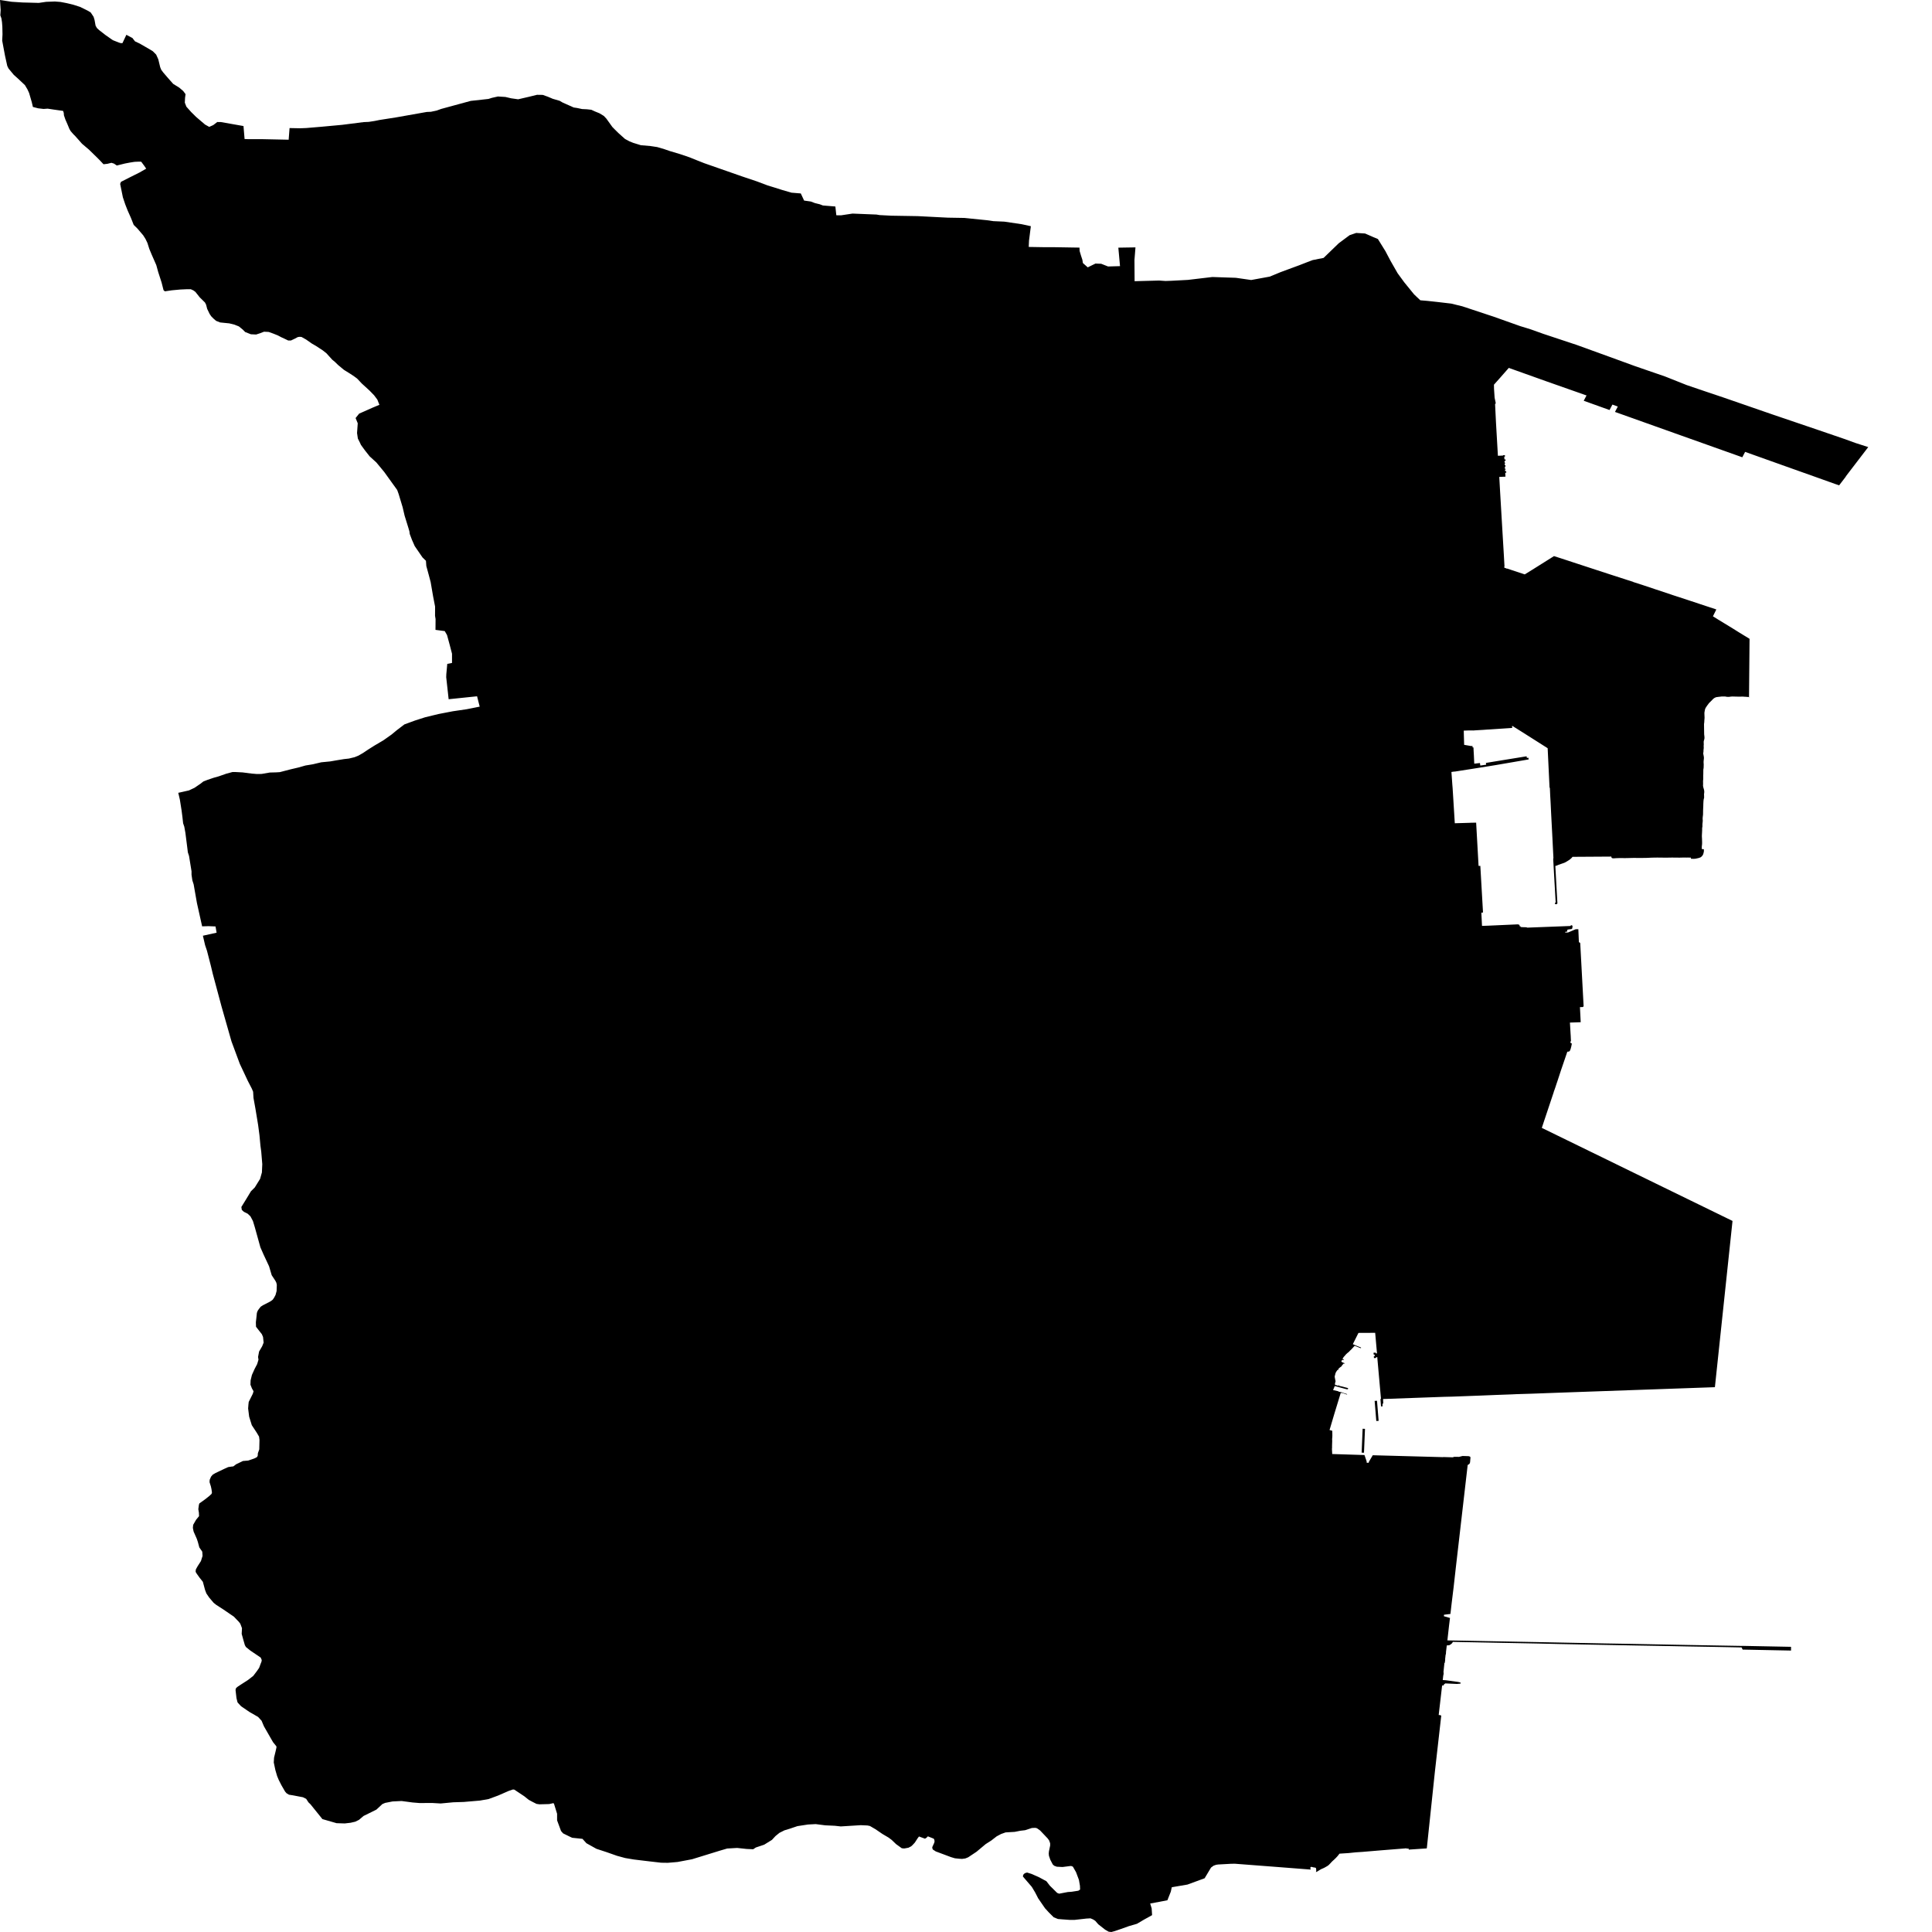 <svg xmlns="http://www.w3.org/2000/svg" width="500" height="500" viewBox="0 0 500 500"><path d="M353.259,369.785 352.999,375.961 352.389,375.945 352.645,369.758 353.259,369.785 M356.789,367.716 356.183,367.753 355.755,362.554 356.369,362.514 356.789,367.716 M446.406,334.545 445.002,347.792 443.814,359.002 428.483,359.543 407.554,360.281 402.047,360.477 396.525,360.681 392.507,360.805 391.212,360.865 387.271,361.008 385.515,361.079 382.98,361.181 382.211,361.21 382.071,361.215 375.761,361.45 375.211,361.462 374.99,361.467 373.887,361.492 373.839,361.493 366.541,361.755 357.941,362.064 357.989,363.25 357.797,363.273 357.805,363.968 357.406,363.98 357.254,362.041 357.397,362.012 356.431,351.217 356.251,351.226 356.137,351.264 356.143,351.436 355.581,351.467 355.542,350.989 355.741,350.974 355.788,350.873 355.756,350.653 355.7,350.557 355.503,350.568 355.464,350.098 356.036,350.06 356.064,350.232 356.16,350.265 356.364,350.248 356.162,347.965 355.895,344.934 352.986,344.948 351.568,344.955 350.718,346.655 350.114,347.869 350.363,347.977 351.015,348.258 352.04,348.664 352.129,348.695 352.18,348.712 352.22,348.743 352.238,348.779 352.238,348.829 352.221,348.866 352.173,348.892 352.077,348.889 350.677,348.322 350.622,348.303 350.584,348.303 350.546,348.33 350.237,348.67 349.739,349.208 349.395,349.533 349.067,349.882 348.987,349.946 348.717,350.155 348.335,350.507 348.105,350.788 347.934,350.976 347.754,351.171 347.577,351.443 347.43,351.707 347.803,351.829 347.78,351.873 347.725,351.957 347.681,351.984 347.336,351.941 347.15,352.317 347.125,352.361 347.128,352.39 347.161,352.413 347.301,352.48 347.341,352.513 347.359,352.555 347.881,352.747 347.934,352.774 347.959,352.807 347.965,352.849 347.962,352.883 347.939,352.91 347.889,352.931 347.845,352.933 347.787,352.91 347.724,352.913 347.675,352.933 347.617,352.992 347.556,353.082 347.468,353.2 347.32,353.373 347.257,353.438 347.236,353.484 347.234,353.528 347.107,353.662 347.031,353.731 346.986,353.742 346.93,353.771 346.871,353.833 346.761,353.915 346.637,353.999 346.546,354.083 346.455,354.213 346.354,354.309 346.306,354.357 346.367,354.384 346.349,354.435 346.326,354.518 346.301,354.563 346.144,354.529 346.005,354.741 345.797,355.03 345.67,355.287 345.587,355.53 345.549,355.714 345.507,355.892 345.442,356.076 345.425,356.216 345.431,356.419 345.498,356.739 345.508,356.844 345.623,357.34 345.631,357.52 345.596,357.684 345.52,357.902 345.496,358.035 345.495,358.29 345.518,358.405 346.326,358.619 346.44,358.658 346.479,358.564 346.437,358.552 346.483,358.439 346.617,358.477 346.57,358.593 346.526,358.58 346.489,358.671 346.671,358.683 346.997,358.75 348.699,359.186 348.697,359.192 348.775,359.221 348.847,359.248 348.893,359.327 348.883,359.436 348.822,359.512 348.67,359.554 348.37,359.5 347.442,359.249 345.431,358.704 345.229,359.194 345,359.747 346.127,360.003 346.305,360.049 346.402,360.11 346.488,360.165 347.342,360.348 347.454,360.415 348.587,360.781 348.628,360.823 348.628,360.864 348.598,360.89 348.547,360.902 347.403,360.498 347.302,360.524 346.992,360.457 346.192,363.067 345.662,364.8 345.33,365.885 344.086,370.088 344.723,370.265 344.769,370.277 344.795,370.311 344.813,371.449 344.8,371.976 344.76,372.324 344.75,372.521 344.769,372.741 344.77,373.059 344.751,373.561 344.737,374.064 344.732,374.811 344.717,374.874 344.701,374.903 344.738,375.587 344.776,376.299 353.125,376.563 353.658,378.114 353.685,378.231 353.692,378.331 353.692,378.437 353.685,378.544 354.212,378.576 354.258,378.371 354.291,378.286 354.33,378.201 354.333,378.201 355.268,376.616 366.541,376.921 373.508,377.11 373.507,377.078 375.992,377.152 376.306,377.029 377.619,377.034 378.504,376.806 380.089,376.855 380.454,376.974 380.559,377.196 380.462,378.345 380.416,378.606 380.266,378.87 379.833,379.152 378.797,388.126 377.831,396.488 377.451,399.785 376.853,404.943 376.786,405.522 376.197,410.765 375.69,414.897 375.372,417.687 373.712,417.894 373.675,418.274 375.252,418.727 375.226,418.951 375.211,419.065 375.189,419.249 375.001,420.797 374.658,423.859 374.595,424.457 374.578,424.533 377.066,424.577 385.699,424.741 397.91,424.974 404.104,425.1 407.739,425.172 409.305,425.203 415.707,425.327 420.84,425.413 426.839,425.525 428.483,425.557 431.713,425.62 437.435,425.727 442.471,425.819 446.932,425.898 450.707,425.962 451.039,425.951 463.518,426.196 463.518,427.163 451.004,426.913 450.708,426.354 449.923,426.339 443.188,426.206 436.627,426.095 431.577,425.992 428.483,425.939 423.245,425.849 413.527,425.667 407.74,425.554 403.774,425.477 397.899,425.342 385.7,425.107 376.97,424.939 375.988,424.919 375.854,425.189 375.704,425.35 375.432,425.574 375.045,425.789 374.427,425.831 374.21,427.649 374.235,427.653 374.181,428.134 374.121,428.261 374.112,428.341 373.99,429.48 374.022,429.52 373.907,430.363 373.816,430.367 373.558,432.852 373.624,432.854 373.575,433.479 373.532,433.479 373.38,434.791 374.175,434.845 377.354,435.281 377.915,435.416 378.028,435.564 377.973,435.713 377.056,435.804 374.057,435.667 373.721,435.894 373.611,436.182 373.217,436.204 372.715,440.559 372.466,442.69 372.333,443.839 372.826,443.896 372.99,444.035 372.863,445.156 371.371,458.313 371.358,458.43 370.29,468.554 369.258,478.333 369.258,478.335 369.163,478.37 366.541,478.545 364.572,478.676 364.548,478.398 364.023,478.415 363.984,478.339 357.497,478.857 352.597,479.267 350.82,479.386 349.028,479.571 346.664,479.724 346.611,479.79 346.427,480.015 346.253,480.247 346.062,480.469 345.862,480.682 345.661,480.896 345.438,481.099 345.233,481.311 345,481.506 344.785,481.712 344.575,481.921 344.383,482.141 344.178,482.351 343.975,482.564 343.75,482.766 343.459,482.959 343.187,483.114 342.917,483.27 342.906,483.276 342.64,483.418 342.351,483.547 342.057,483.667 341.775,483.81 341.511,483.97 341.249,484.132 340.992,484.301 340.644,484.466 340.62,484.47 340.599,484.468 340.581,484.46 340.575,484.454 340.559,484.44 340.558,484.424 340.635,484.257 340.644,484.22 340.635,483.983 340.618,483.712 340.557,483.448 340.541,483.419 340.517,483.399 340.483,483.38 340.432,483.361 340.193,483.312 339.87,483.267 339.562,483.168 339.366,483.164 339.206,483.161 339.202,483.183 339.113,483.366 339.112,483.41 339.12,483.462 339.141,483.567 339.19,483.799 339.189,483.832 339.185,483.843 329.611,483.1 325.807,482.809 321.502,482.478 320.466,482.4 319.617,482.334 318.618,482.344 316.008,482.489 315.283,482.528 314.747,482.602 314.1,482.825 313.415,483.323 313.214,483.657 311.755,486.094 307.318,487.723 304.598,488.187 304.004,488.289 303.258,488.417 303.002,489.561 302.121,491.788 297.663,492.635 298.049,493.884 298.107,494.789 298.16,495.637 296.112,496.773 294.254,497.871 292.168,498.478 289.996,499.253 288.491,499.767 287.632,500 286.93,499.924 286.282,499.552 285.991,499.387 284.234,498.005 283.891,497.613 283.453,497.111 282.889,496.746 282.216,496.463 281.188,496.521 278.134,496.862 276.763,496.862 274.915,496.729 273.792,496.634 272.702,496.195 271.412,494.906 270.449,493.857 268.68,491.289 267.891,489.757 267.036,488.328 264.726,485.64 264.804,485.221 265.029,484.938 265.349,484.743 265.387,484.719 265.824,484.615 266.423,484.801 266.937,484.96 268.835,485.794 270.807,486.856 271.715,488.029 273.6,489.889 274.114,490.081 274.713,489.967 276.342,489.658 277.366,489.583 279.072,489.317 279.528,489.013 279.489,488.029 279.225,486.515 278.477,484.516 277.67,483.104 277.364,482.953 277.063,482.916 274.977,483.18 273.497,483.104 272.826,482.854 272.454,482.518 271.814,481.295 271.467,480.284 271.409,479.683 271.467,479.111 271.779,477.624 271.775,477.032 271.506,476.292 271.127,475.776 269.186,473.732 268.399,473.169 268.017,473.049 267.563,473.057 267.03,473.088 265.287,473.656 264.082,473.796 262.603,474.085 260.245,474.224 259.071,474.641 257.933,475.248 256.566,476.307 255.088,477.255 252.717,479.237 250.57,480.664 249.816,480.967 248.992,481.081 248.243,481.039 247.118,480.92 246.118,480.622 242.656,479.325 242.177,479.146 241.419,478.653 241.305,478.386 241.266,478.048 241.805,476.858 241.865,476.451 241.77,476.045 241.636,475.842 240.131,475.244 239.815,475.578 239.395,475.853 237.837,475.281 237.512,475.7 236.738,476.885 236.148,477.517 235.819,477.82 235.101,478.192 234.993,478.211 234.106,478.372 233.771,478.372 233.358,478.31 231.9,477.255 230.779,476.179 229.96,475.564 228.948,474.969 228.374,474.63 226.582,473.406 225.136,472.564 224.484,472.431 222.778,472.355 217.594,472.677 216.029,472.506 213.563,472.392 211.1,472.076 209.106,472.182 206.374,472.599 204.369,473.276 203.006,473.691 201.714,474.341 200.69,475.175 199.779,476.16 197.768,477.403 196.783,477.736 195.784,478.07 195.608,478.13 194.925,478.584 193.219,478.508 190.771,478.246 188.192,478.396 186.257,478.964 183.187,479.912 180.713,480.675 179.103,481.172 175.349,481.878 173.001,482.08 172.84,482.094 171.102,482.068 168.112,481.725 167.594,481.663 164.016,481.233 161.808,480.86 159.696,480.286 157.004,479.338 154.348,478.467 152.059,477.189 151.77,477.028 150.745,475.894 149.556,475.768 148.08,475.613 147.419,475.306 145.734,474.478 145.197,473.871 144.805,472.807 144.175,471.104 144.175,469.4 143.385,466.846 143.215,466.642 142.916,466.718 142.115,466.89 139.612,466.956 138.852,466.846 137.837,466.334 136.839,465.797 135.698,464.881 134.196,463.881 133.112,463.161 132.821,463.117 132.625,463.152 131.675,463.479 128.898,464.691 126.452,465.593 124.201,465.989 120.043,466.342 118.771,466.384 117.309,466.431 114.049,466.739 111.8,466.607 108.612,466.629 106.76,466.477 103.938,466.101 101.6,466.212 99.682,466.586 98.955,466.894 97.398,468.337 95.321,469.363 94.091,469.966 92.901,470.98 91.941,471.451 90.742,471.727 89.22,471.905 87.104,471.839 83.439,470.78 81.969,468.954 80.335,466.931 79.825,466.442 79.239,465.541 78.397,465.124 75.822,464.633 74.775,464.466 74.17,464.1 73.776,463.65 72.82,461.992 72.13,460.629 71.721,459.647 71.365,458.43 71.273,458.119 70.85,456.128 70.926,454.879 71.29,453.38 71.331,453.209 71.552,452.222 71.529,451.951 70.66,450.869 70.363,450.353 69.904,449.554 69.561,448.957 68.736,447.518 68.3,446.758 67.693,445.319 66.786,444.336 64.552,443.05 62.393,441.576 61.482,440.591 61.199,439.476 61.028,437.979 60.964,437.428 61.005,437.048 61.199,436.775 61.554,436.484 62.473,435.881 64.179,434.783 65.539,433.723 66.444,432.536 67.061,431.648 67.063,431.646 67.443,430.612 67.68,430.013 67.738,429.613 67.48,428.997 67.018,428.669 64.821,427.193 64.664,427.067 64.29,426.765 63.646,426.247 63.369,425.756 63.006,424.502 62.653,423.224 62.548,422.84 62.624,421.366 62.186,420.208 61.79,419.7 60.53,418.391 59.808,417.897 57.877,416.576 56.828,415.898 55.947,415.327 55.29,414.806 54.127,413.435 53.407,412.376 53.066,411.468 52.682,410.045 52.498,409.366 51.66,408.317 50.991,407.379 50.719,406.979 50.624,406.681 50.688,406.161 51.134,405.356 52.005,403.993 52.422,402.668 52.346,401.571 51.588,400.473 51.204,399.054 50.94,398.259 50.159,396.488 50.105,396.366 49.915,395.42 49.992,394.625 50.75,393.304 51.511,392.381 51.474,391.475 51.324,390.566 51.474,389.468 51.588,389.09 53.066,388.031 54.123,387.196 54.753,386.616 54.856,386.253 54.737,385.419 54.58,384.69 54.233,383.596 54.266,382.972 54.619,382.152 55.075,381.622 55.794,381.207 56.828,380.716 57.704,380.3 58.259,380.036 59.062,379.679 59.913,379.553 60.384,379.501 61.135,378.935 62.878,378.103 64.243,377.99 65.81,377.451 66.483,377.112 66.691,376.778 66.739,376.092 67.098,375.103 67.154,372.673 67.061,371.948 67.042,371.798 66.454,370.792 65.164,368.831 64.482,366.636 64.216,364.517 64.292,363.497 64.369,362.816 65.43,360.695 65.618,360.053 65.197,359.312 64.819,358.366 64.856,357.231 65.197,355.831 65.899,354.27 66.549,353.035 66.894,351.895 66.786,351.177 67.051,349.777 67.846,348.414 68.226,347.469 68.075,346.013 67.771,345.292 66.256,343.364 66.219,342.208 66.338,341.153 66.483,339.769 66.681,339.236 66.993,338.78 67.462,338.181 68.042,337.799 69.873,336.862 70.224,336.633 70.594,336.342 70.939,335.836 71.308,335.138 71.469,334.545 71.585,334.12 71.639,332.532 71.519,331.966 71.265,331.463 70.317,330.023 69.636,327.717 68.224,324.699 67.389,322.805 65.95,317.623 65.457,315.996 65.13,315.382 64.813,314.786 64.094,314.104 63.109,313.611 62.578,313.119 62.465,312.364 62.541,312.242 62.812,311.8 63.537,310.623 63.745,310.287 64.854,308.454 64.953,308.29 65.93,307.322 67.309,305.096 67.654,303.873 67.782,303.423 67.796,303.107 67.877,301.278 67.608,298.036 67.404,296.529 67.272,295.1 67.152,293.816 66.805,291.169 66.621,290.05 66.301,288.113 66.109,286.955 65.603,284.147 65.508,282.538 65.162,281.719 64.123,279.708 62.058,275.312 61.538,273.91 61.053,272.603 59.911,269.522 57.328,260.46 56.828,258.596 55.067,252.028 54.588,250.021 53.566,246.05 53.081,244.617 52.509,242.164 56.056,241.38 55.779,239.763 53.987,239.691 52.31,239.736 50.966,233.701 50.116,228.873 49.783,227.837 49.566,226.359 49.569,225.502 48.924,221.533 48.617,220.586 48.418,218.969 47.977,215.521 47.692,213.935 47.405,213.105 47.392,213.072 47.217,211.486 47.111,210.66 47,209.791 46.554,206.973 46.362,206.145 46.137,205.18 47.111,204.964 48.912,204.555 50.359,203.871 51.957,202.775 52.614,202.255 53.727,201.817 55.298,201.286 56.578,200.925 56.828,200.838 58.556,200.233 60.144,199.806 61.042,199.806 62.799,199.901 65.085,200.196 66.483,200.314 67.705,200.295 69.824,199.93 71.414,199.889 72.413,199.829 75.217,199.1 77.203,198.635 79.051,198.111 80.218,197.919 80.973,197.793 83.137,197.281 85.46,197.054 86.29,196.909 87.153,196.76 89.013,196.457 90.308,196.312 91.782,195.955 92.769,195.552 93.932,194.884 95.284,193.979 96.899,192.959 99.226,191.59 101.317,190.11 102.703,188.966 104.656,187.477 106.512,186.796 107.398,186.472 110.016,185.633 112.009,185.148 113.516,184.783 117.175,184.077 118.16,183.932 118.771,183.842 120.809,183.542 124.145,182.877 124.075,182.598 123.922,181.999 123.786,181.463 123.635,180.866 123.466,180.199 120.72,180.482 119.555,180.604 118.771,180.684 117.718,180.794 117.348,180.831 116.109,180.959 115.979,179.786 115.909,179.144 115.847,178.593 115.779,177.967 115.479,175.26 115.506,174.478 115.754,171.808 116.981,171.57 116.981,169.188 116.373,166.85 115.696,164.367 115.104,163.328 112.704,163.01 112.725,160.218 112.589,159.368 112.601,156.987 112.093,154.367 111.773,152.507 111.48,150.797 111.455,150.655 110.982,148.866 110.942,148.718 110.33,146.475 110.235,145.133 109.345,144.264 107.342,141.351 106.646,139.786 106.046,138.206 105.953,137.516 105.688,136.607 104.716,133.463 104.198,131.258 103.165,127.839 102.787,126.796 101.297,124.732 99.43,122.134 97.394,119.675 95.666,118.104 94.425,116.532 93.403,115.126 93.207,114.676 92.616,113.497 92.404,112.068 92.583,109.543 92.028,108.191 92.949,107.043 94.363,106.421 96.378,105.523 98.191,104.763 97.655,103.415 97.582,103.32 96.835,102.321 95.635,101.082 93.647,99.267 92.412,97.96 91.658,97.407 90.653,96.738 89.011,95.718 87.494,94.456 86.701,93.682 85.976,93.081 84.475,91.421 83.538,90.684 81.799,89.544 80.684,88.898 79.21,87.865 78.029,87.203 77.548,87.166 77.065,87.238 76.295,87.649 75.31,88.113 74.597,88.126 73.602,87.645 72.793,87.275 72.255,86.991 71.891,86.8 71.829,86.775 70.73,86.335 69.547,85.906 68.327,85.846 67.377,86.218 66.287,86.571 64.932,86.509 63.46,85.933 62.812,85.283 61.817,84.473 60.646,84.008 59.345,83.688 58.15,83.569 56.952,83.447 56.828,83.397 55.928,83.036 55.253,82.454 54.687,81.884 54.602,81.76 54.26,81.262 53.62,79.945 53.337,78.847 53.046,78.285 51.687,76.947 50.578,75.549 50.085,75.18 49.389,74.855 48.282,74.855 46.659,74.928 44.485,75.13 42.662,75.398 42.321,75.089 41.822,73.117 40.94,70.391 40.449,68.608 39.245,65.866 38.646,64.433 38.152,62.872 37.64,61.814 37.056,60.894 35.574,59.157 34.603,58.203 33.893,56.407 33.032,54.47 32.412,52.891 31.797,51.049 31.293,48.561 31.097,47.595 31.306,47.062 33.753,45.819 36.096,44.648 37.834,43.653 37.68,43.422 37.382,42.98 37.265,42.821 36.548,41.85 35.906,41.834 34.82,41.881 33.594,42.075 32.332,42.317 30.234,42.835 29.499,42.34 28.836,42.135 27.802,42.394 26.788,42.507 25.807,41.462 25.031,40.684 22.989,38.693 22.041,37.892 21.219,37.192 19.471,35.216 19.049,34.805 18.298,33.951 17.966,33.383 17.437,32.107 16.921,30.936 16.549,29.844 16.497,29.204 16.328,28.698 15.413,28.572 13.782,28.341 12.325,28.12 11.28,28.196 9.882,28.031 8.513,27.68 8.226,26.443 7.757,24.833 7.532,24.063 7.097,23.121 6.446,22.027 4.695,20.379 3.553,19.355 2.203,17.724 1.875,17.038 1.297,14.418 0.756,11.532 0.564,10.501 0.648,8.895 0.607,6.948 0.52,5.759 0.368,4.768 0.085,3.962 0.169,2.637 0,0 3.01,0.458 5.86,0.642 7.536,0.683 10.041,0.752 11.912,0.475 14.201,0.388 15.655,0.502 17.067,0.77 18.946,1.216 20.741,1.792 22.69,2.754 23.478,3.231 24.222,4.35 24.474,5.185 24.734,6.634 25.083,7.258 25.669,7.801 26.52,8.461 27.286,9.06 29.196,10.394 30.748,11.007 31.232,11.16 31.69,11.166 32.702,9.006 34.3,9.857 34.428,10.047 34.942,10.702 36.17,11.282 38.786,12.797 39.559,13.268 40.409,14.121 40.967,15.356 41.45,17.362 41.71,18.027 42.204,18.707 43.18,19.848 43.983,20.767 44.824,21.709 46.403,22.69 47.413,23.553 48.02,24.368 47.957,24.833 47.892,25.316 47.832,26.567 48.237,27.612 49.49,29.012 50.781,30.286 53.07,32.237 54.146,32.838 55.197,32.369 56.223,31.578 56.828,31.585 57.168,31.588 62.252,32.487 63.014,32.619 63.299,35.984 64.389,36.017 68.005,36.017 71.471,36.09 74.705,36.158 74.938,33.143 77.633,33.195 79.216,33.137 81.093,32.98 83.125,32.809 88.532,32.309 94.128,31.599 94.376,31.589 95.437,31.543 96.416,31.39 97.004,31.297 97.347,31.227 98.212,31.052 102.513,30.379 110.441,28.975 111.521,28.929 112.998,28.617 114.183,28.19 117.148,27.383 118.771,26.941 121.831,26.109 125.136,25.747 126.412,25.605 127.31,25.322 128.861,24.973 130.8,25.093 132.287,25.442 133.577,25.624 134.095,25.698 135.479,25.376 136.848,25.06 137.774,24.833 138.978,24.537 140.465,24.558 141.233,24.833 141.776,25.027 143.067,25.574 144.836,26.088 145.59,26.528 148.476,27.816 149.352,27.948 150.642,28.221 151.873,28.279 153.037,28.409 153.933,28.824 155.137,29.315 156.273,30.005 156.94,30.717 158.472,32.856 159.085,33.482 160.02,34.409 161.753,35.962 162.923,36.587 163.582,36.852 163.873,36.969 164.732,37.234 165.845,37.578 168.354,37.799 170.086,38.059 171.921,38.601 173.354,39.094 176.035,39.893 178.465,40.719 180.172,41.409 180.713,41.623 182.223,42.22 183.472,42.658 185.675,43.428 188.128,44.285 191.153,45.342 191.976,45.631 195.91,46.954 198.637,47.983 199.511,48.251 200.355,48.509 202.459,49.174 203.233,49.399 204.006,49.624 204.823,49.862 206.178,49.975 207.247,50.064 207.776,51.2 208.104,51.908 209.824,52.151 210.978,52.585 212.172,52.87 212.958,53.176 214.68,53.318 216.192,53.442 216.438,55.711 217.668,55.724 219.289,55.478 220.633,55.275 223.951,55.41 226.846,55.527 227.645,55.664 230.125,55.792 230.74,55.823 230.889,55.825 231.496,55.835 232.26,55.847 232.968,55.86 233.885,55.874 234.225,55.88 237.519,55.934 238.32,55.975 239.373,56.029 241.097,56.118 242.656,56.197 243.886,56.26 244.248,56.277 245.317,56.331 248.476,56.384 249.589,56.403 255.424,56.993 257.09,57.233 259.779,57.355 259.925,57.361 264.422,58.026 266.782,58.54 266.691,59.269 266.683,59.329 266.638,59.677 266.559,60.297 266.506,60.724 266.421,61.393 266.307,62.285 266.233,63.906 267.916,63.935 270.511,63.978 272.913,63.976 273.369,63.985 274.856,64.007 276.129,64.028 277.41,64.051 277.717,64.055 278.849,64.073 279.371,64.082 279.406,64.959 279.778,66.204 280.117,67.232 280.253,68.077 281.506,69.192 282.551,68.678 283.507,68.209 284.987,68.263 285.695,68.544 286.765,68.965 289.325,68.89 289.561,68.884 289.701,68.88 289.858,68.876 289.565,65.634 289.505,64.99 289.424,64.094 289.453,64.094 290.622,64.073 293.859,64.022 293.597,67.29 293.622,71.004 293.624,71.374 293.628,71.942 293.634,72.708 293.634,72.774 293.742,72.772 294.694,72.745 297.778,72.663 299.977,72.603 300.972,72.673 301.633,72.718 302.575,72.685 303.151,72.665 304.598,72.588 307.433,72.438 313.762,71.688 315.987,71.765 319.832,71.895 320.204,71.948 321.174,72.087 322.221,72.237 323.809,72.466 328.628,71.583 331.355,70.453 333.247,69.751 334.613,69.248 336.224,68.655 338.233,67.872 339.705,67.313 341.241,67.005 342.546,66.745 346.473,62.95 349.271,60.869 350.981,60.284 353.275,60.429 353.869,60.687 355.311,61.317 355.389,61.352 356.593,61.854 357.842,63.865 358.534,64.98 359.867,67.503 361.701,70.712 362.035,71.168 363.429,73.071 365.531,75.654 365.969,76.191 366.541,76.733 367.579,77.715 369.405,77.87 372,78.151 375.574,78.57 378.45,79.272 381.147,80.166 384.434,81.254 385.169,81.5 385.177,81.502 386.532,81.948 388.627,82.693 392.922,84.219 393.426,84.399 394.006,84.576 396.16,85.239 399.455,86.416 400.537,86.775 408.038,89.265 416.471,92.321 423.082,94.731 424.787,95.319 426.237,95.819 428.483,96.592 430.907,97.427 432.429,98.032 435.776,99.364 436.501,99.653 441.435,101.33 446.052,102.882 458.806,107.293 460.828,107.98 470.509,111.269 477.321,113.6 480.211,114.649 483.498,115.706 481.459,118.369 477.688,123.294 477.723,123.311 477.44,123.684 475.97,125.601 474.84,125.219 471.916,124.172 469.553,123.327 462.179,120.706 451.635,116.945 450.908,118.344 449.849,117.967 435.242,112.768 428.483,110.359 417.956,106.607 418.689,105.209 418.3,105.069 417.55,104.801 417.288,104.708 416.547,106.113 409.867,103.716 410.55,102.422 410.608,102.312 410.558,102.294 410.538,102.328 408.173,101.491 406.813,101.013 400.302,98.722 390.474,95.211 388.305,97.681 386.633,99.556 386.655,100.667 386.807,102.94 387.084,104.252 387.052,104.512 386.924,104.522 387.028,106.672 387.16,109.356 387.657,117.954 388.979,117.9 388.972,117.815 389.464,117.791 389.492,118.167 389.304,118.177 389.347,118.906 389.626,118.892 389.654,119.268 389.37,119.283 389.398,119.753 389.579,119.747 389.585,119.909 389.407,119.915 389.436,120.394 389.601,120.385 389.629,120.762 389.459,120.771 389.494,121.363 389.659,121.358 389.665,121.52 389.504,121.525 389.53,121.96 389.804,121.946 389.832,122.323 389.552,122.337 389.614,123.36 388.011,123.425 388.221,127.179 388.873,138.237 389.192,143.582 389.366,146.655 389.328,146.656 389.292,146.657 389.292,146.818 389.326,146.818 389.328,146.872 389.329,146.927 389.805,147.074 389.771,147.148 389.869,147.178 389.905,147.098 394.606,148.653 396.607,147.415 397.497,146.857 398.259,146.379 402.175,143.918 405.249,144.914 406.94,145.47 408.217,145.889 411.091,146.83 411.532,146.975 416.439,148.578 416.871,148.718 421.069,150.076 422.658,150.581 422.646,150.611 425.425,151.509 428.483,152.533 433.038,154.053 435.957,155.002 439.902,156.31 444.184,157.724 443.307,159.502 444.748,160.397 448.517,162.696 449.91,163.569 449.976,163.611 452.782,165.324 452.645,180.55 452.61,180.555 452.61,180.386 452.157,180.358 451.794,180.328 451.397,180.309 451.091,180.277 450.745,180.284 450.379,180.289 450.023,180.298 449.578,180.285 448.775,180.267 448.358,180.255 447.981,180.277 447.708,180.31 447.507,180.347 447.226,180.348 446.957,180.338 446.772,180.314 446.495,180.258 446.295,180.252 445.584,180.253 444.709,180.352 444.184,180.423 443.855,180.546 443.654,180.662 443.41,180.838 442.725,181.536 442.301,181.946 441.765,182.67 441.446,183.151 441.298,183.439 441.21,183.801 441.124,184.284 441.096,184.486 441.114,185.096 441.14,185.728 441.117,186.097 441.085,186.401 441.063,186.921 441.054,186.978 441.027,187.159 441,187.435 441.021,189.151 441.035,190.052 441.097,190.581 441.118,190.875 441.106,191.1 441.063,191.34 440.94,191.78 440.912,191.943 440.913,192.101 440.934,192.689 440.919,192.88 440.903,193.016 440.924,193.413 440.917,193.636 440.897,193.855 440.866,194.09 440.863,194.338 440.855,194.523 440.82,194.788 440.788,194.938 440.805,195.087 440.882,195.494 440.951,195.854 440.972,196.135 440.965,196.309 440.906,196.865 440.883,197.199 440.891,197.439 440.908,197.624 440.917,197.829 440.913,198.037 440.906,198.223 440.91,198.388 440.891,198.711 440.891,198.827 440.852,198.946 440.828,199.118 440.817,199.435 440.811,200.312 440.796,200.729 440.798,201.519 440.779,201.82 440.748,202.088 440.758,202.758 440.755,203.106 440.735,203.304 440.764,203.48 440.821,203.791 440.908,204.071 440.988,204.357 441.051,204.683 441.059,204.936 441.045,205.205 440.997,205.534 441.015,205.849 441.016,206.122 441.032,206.403 440.955,206.713 440.896,206.955 440.868,207.228 440.845,207.507 440.832,207.794 440.817,208.072 440.814,208.368 440.803,208.677 440.793,208.987 440.773,209.312 440.762,209.633 440.755,209.934 440.754,210.223 440.746,210.527 440.747,210.66 440.747,210.792 440.708,211.103 440.67,211.424 440.643,211.755 440.644,212.016 440.671,212.346 440.654,212.663 440.616,212.983 440.588,213.288 440.583,213.617 440.59,213.887 440.537,214.161 440.506,214.481 440.516,214.793 440.504,215.124 440.488,215.392 440.476,215.65 440.457,215.981 440.445,216.305 440.448,216.57 440.465,216.83 440.48,217.137 440.487,217.402 440.494,217.676 440.502,217.933 440.503,218.235 440.488,218.541 440.454,218.832 440.42,219.133 440.423,219.457 440.443,219.754 440.956,219.778 440.965,220.304 440.913,220.592 440.837,220.896 440.73,221.207 440.482,221.556 440.29,221.74 440.094,221.88 439.807,221.991 439.523,222.075 438.77,222.234 438.348,222.266 437.61,222.243 437.62,221.95 437.242,221.942 436.873,221.935 436.52,221.941 435.82,221.935 435.475,221.937 435.118,221.945 434.746,221.954 434.381,221.954 434.039,221.948 433.692,221.948 433.328,221.945 432.963,221.939 432.601,221.939 432.325,221.943 431.941,221.95 431.554,221.956 431.177,221.961 430.79,221.959 430.389,221.955 429.996,221.948 429.61,221.943 429.212,221.941 428.82,221.938 428.483,221.945 428.452,221.946 428.079,221.95 427.795,221.955 427.427,221.964 427.168,221.974 426.817,221.991 426.088,222.021 425.74,222.029 425.005,222.036 424.632,222.04 424.271,222.042 423.902,222.042 423.525,222.036 423.16,222.027 422.799,222.028 422.427,222.036 422.141,222.042 421.777,222.052 421.423,222.061 421.055,222.069 420.684,222.075 420.336,222.075 419.995,222.072 419.641,222.07 419.28,222.069 418.951,222.071 418.648,222.081 418.346,222.092 417.99,222.112 417.663,222.137 417.344,222.121 417.157,222.053 417.054,221.932 417.012,221.684 407.158,221.747 406.963,221.749 406.754,222.01 406.5,222.243 406.269,222.444 406.023,222.615 405.771,222.77 405.492,222.944 405.187,223.123 404.868,223.281 404.543,223.397 404.193,223.514 403.857,223.636 403.217,223.863 402.927,223.995 402.518,224.113 402.693,227.257 403.054,233.723 403.041,233.815 402.978,233.919 402.869,233.985 402.741,234.017 402.611,234.007 402.476,233.952 402.414,233.875 402.387,233.804 402.434,233.703 402.524,233.57 402.593,233.56 402.604,233.563 402.246,227.258 402.07,224.155 401.966,222.318 402.024,222.029 402.001,221.576 401.711,215.819 401.704,215.696 401.44,210.66 401.435,210.579 401.291,207.607 401.263,207.116 401.253,206.933 401.193,205.89 401.103,203.868 401.022,203.868 400.533,193.637 397.227,191.539 393.839,189.392 391.394,187.863 391.32,187.887 391.364,188.384 385.016,188.802 383.741,188.897 382.907,188.944 382.309,188.98 381.71,189.018 381.318,189.048 380.147,189.037 378.82,189.087 378.849,190.311 378.867,190.949 378.885,191.62 378.921,192.762 380.653,193.06 381.084,193.06 381.097,193.411 381.336,193.451 381.369,194.265 381.443,195.566 381.537,197.635 383.013,197.472 383.053,197.791 383.103,198.123 384.621,197.903 384.544,197.449 385.041,197.363 389.046,196.708 395.075,195.729 395.158,196.149 395.546,196.098 395.625,196.537 387.387,197.954 387.217,197.983 385.044,198.336 381.581,198.888 376.465,199.69 376.389,199.673 375.627,199.786 375.755,201.522 375.862,203.058 375.934,203.917 376.352,210.66 376.5,213.056 380.343,212.946 380.522,212.93 382.025,212.899 382.652,224.095 383.109,224.086 383.293,227.295 383.804,236.187 383.703,236.191 383.7,236.144 383.548,236.149 383.552,236.196 383.375,236.202 383.543,239.62 385.163,239.565 392.385,239.24 392.797,239.219 393.131,239.313 393.211,239.331 393.29,239.609 393.299,239.729 393.523,239.72 393.52,239.9 393.924,239.946 394.285,239.956 394.637,239.964 395.007,239.977 395.269,240.07 406.467,239.644 406.463,239.578 406.545,239.489 406.614,239.447 406.711,239.448 406.825,239.489 406.975,239.635 406.985,239.73 406.96,239.84 406.917,239.874 406.94,240.223 406.713,240.44 406.201,240.509 405.972,240.532 405.757,240.584 405.614,240.663 405.557,240.752 405.617,240.95 405.587,241.08 405.24,241.141 405.068,241.184 405.076,241.341 405.192,241.338 405.347,241.334 405.82,241.322 407.212,240.731 407.779,240.49 408.47,240.471 408.618,243.862 408.776,243.894 408.872,243.962 408.938,244.058 408.945,244.068 408.965,244.135 409.825,260.133 409.837,260.298 409.827,260.4 409.77,260.511 409.703,260.571 409.611,260.609 409.507,260.632 409.282,260.633 408.888,260.645 408.895,260.789 409.087,264.546 407.281,264.608 406.295,264.642 406.46,267.455 406.475,267.703 406.504,268.132 406.535,268.923 406.564,269.332 406.422,269.704 406.379,269.834 406.758,270.034 406.763,270.237 406.644,270.834 406.547,271.205 406.483,271.46 406.335,271.814 406.251,271.987 406.124,272.097 405.978,272.139 405.819,272.172 405.622,272.17 405.556,272.374 405.478,272.603 404.005,276.923 403.106,279.666 402.883,280.321 402.524,281.408 402.264,282.158 402.16,282.405 402.104,282.645 401.559,284.278 400.929,286.165 399.536,290.336 399.02,291.895 411.436,297.954 412.316,298.381 418.955,301.624 426.783,305.445 428.483,306.274 431.227,307.613 439.797,311.793 448.374,315.977 446.406,334.545Z"/></svg>